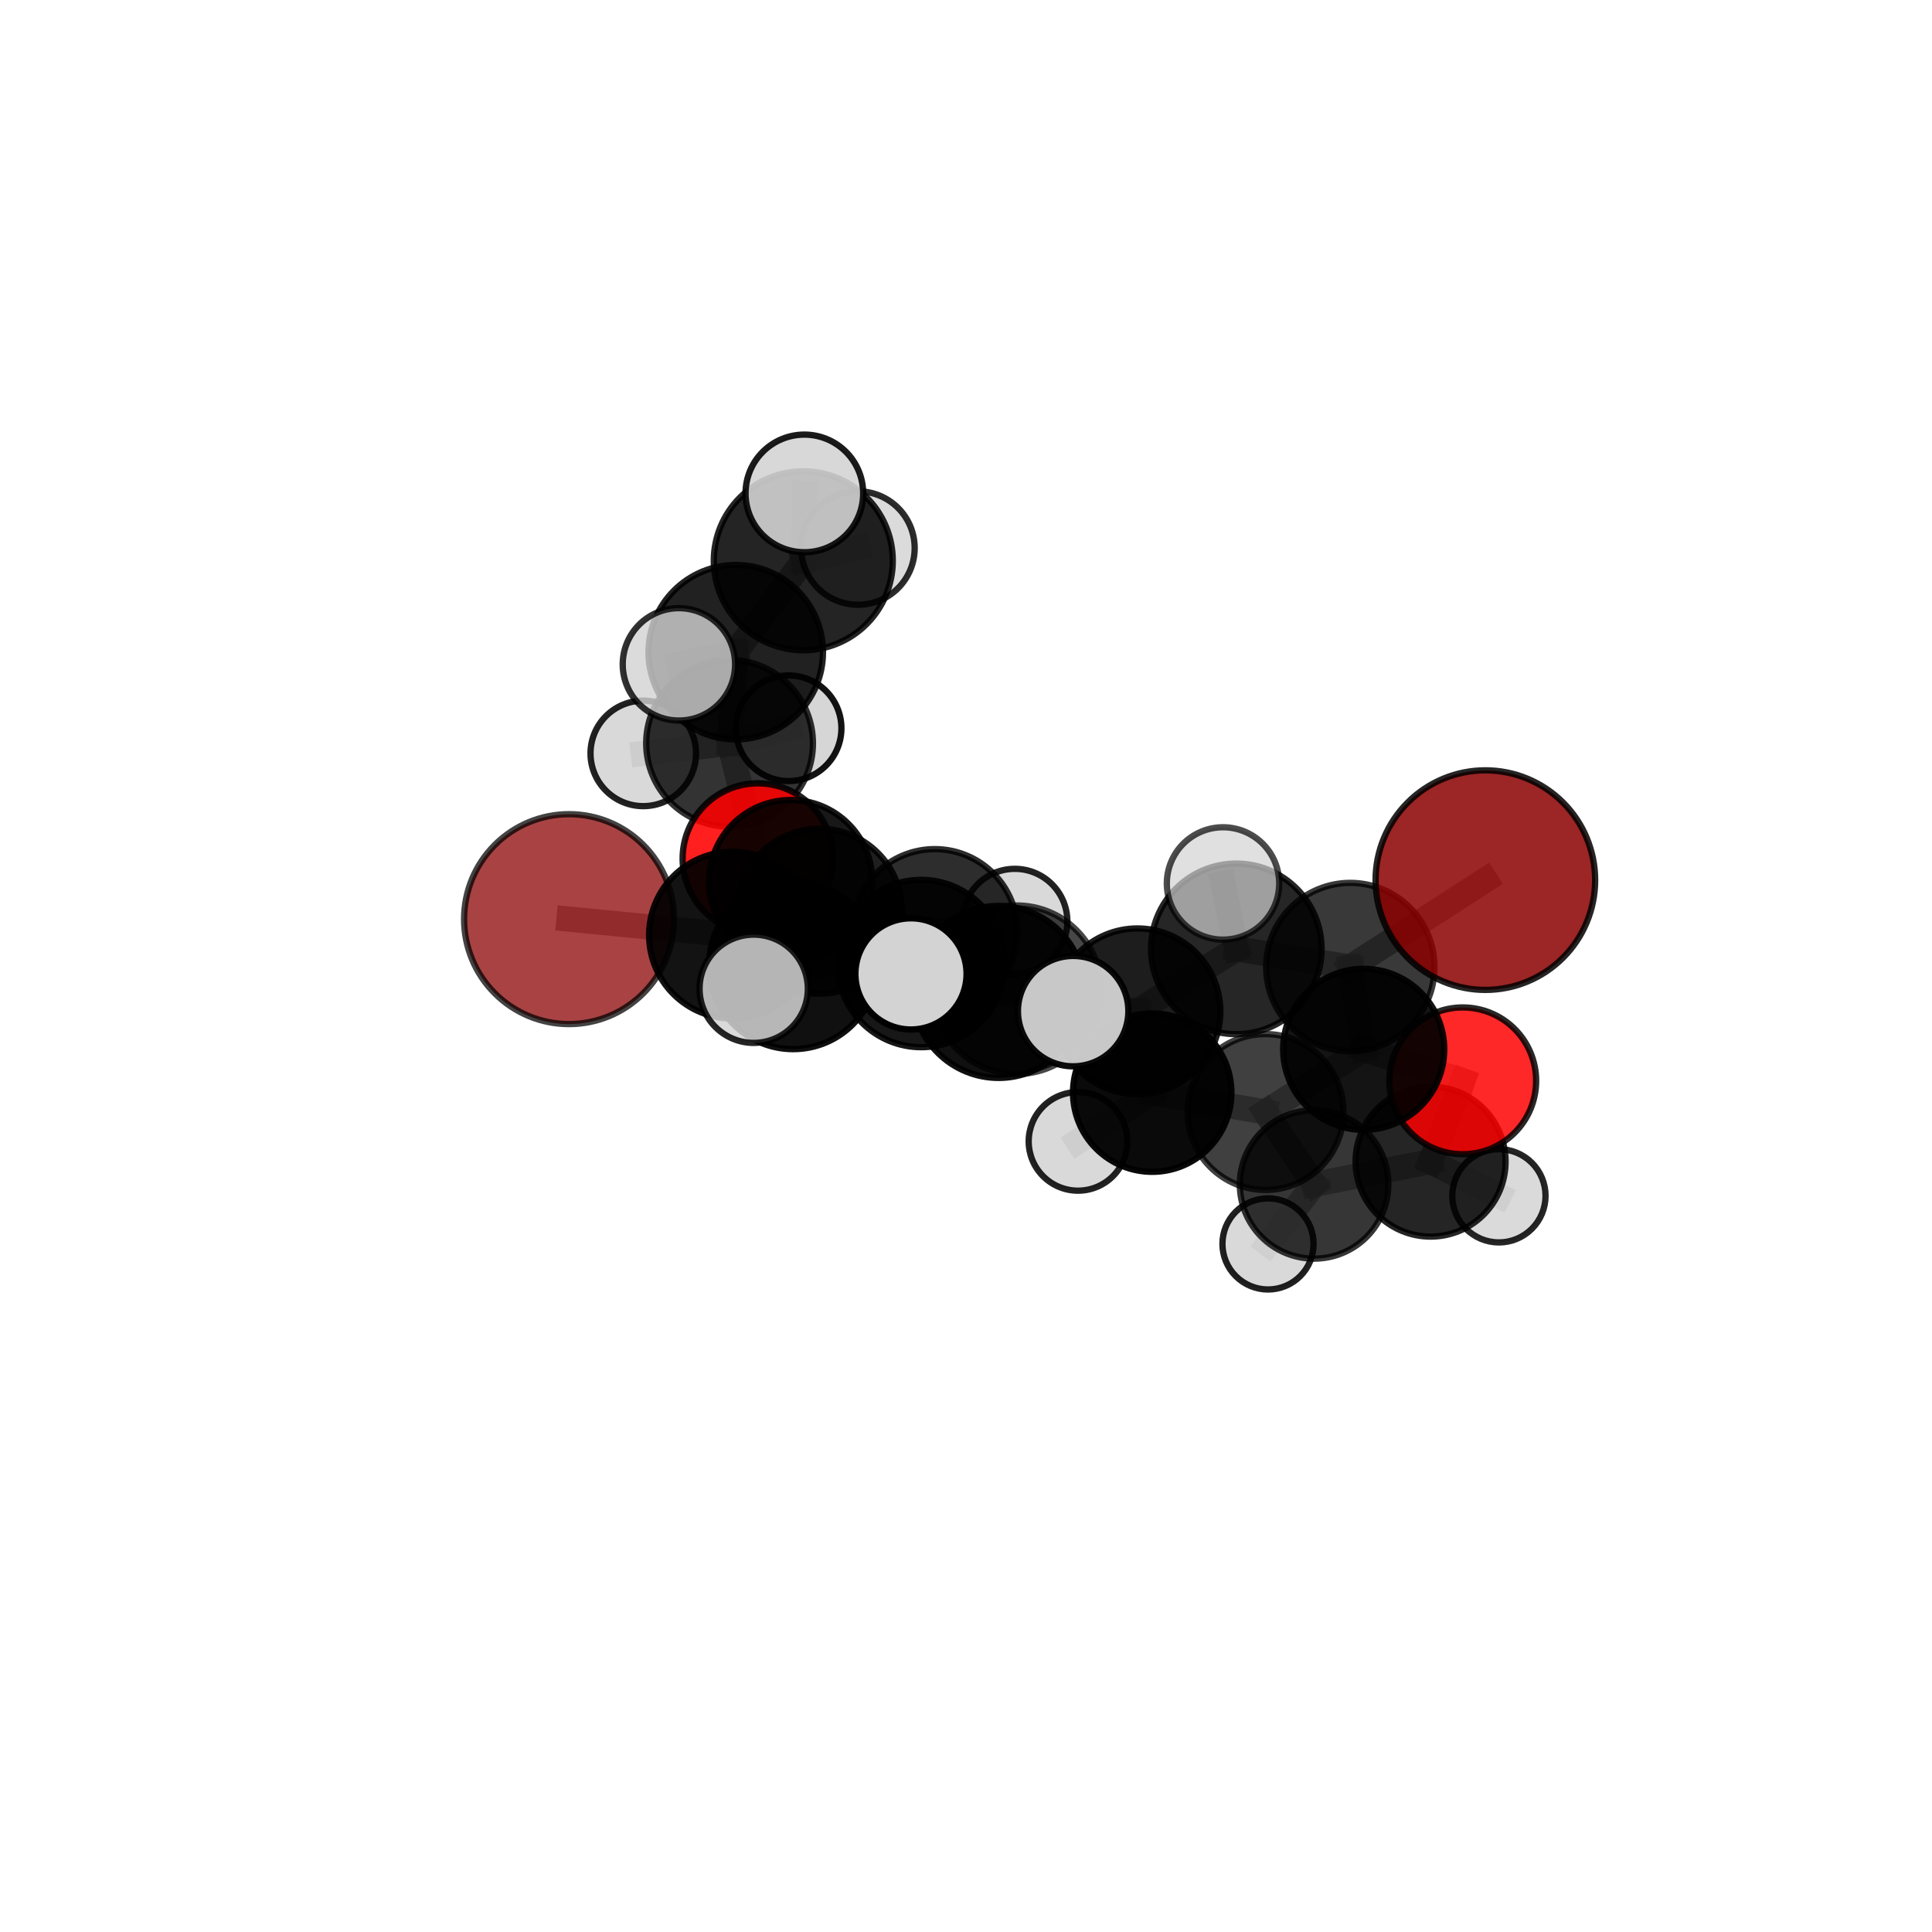 <?xml version="1.0" encoding="utf-8" standalone="no"?>
<!DOCTYPE svg PUBLIC "-//W3C//DTD SVG 1.1//EN"
  "http://www.w3.org/Graphics/SVG/1.1/DTD/svg11.dtd">
<svg xmlns:xlink="http://www.w3.org/1999/xlink" width="153pt" height="153pt" viewBox="0 0 153 153" xmlns="http://www.w3.org/2000/svg" version="1.1">
 <defs>
  <style type="text/css">*{stroke-linejoin: round; stroke-linecap: butt}</style>
 </defs>
 <g id="figure_1">
  <g id="patch_1">
   <path d="M 0 153 
L 153 153 
L 153 0 
L 0 0 
L 0 153 
z
" style="fill: none"/>
  </g>
  <g id="patch_2">
   <path d="M 7.2 145.8 
L 145.8 145.8 
L 145.8 7.2 
L 7.2 7.2 
L 7.2 145.8 
z
" style="fill: none"/>
  </g>
  <g id="axes_1">
   <g id="line2d_1">
    <path d="M 117.63 69.699 
L 106.935 76.584 
" clip-path="url(#pac0bca71ed)" style="fill: none; stroke: #808080; stroke-opacity: 0.721; stroke-width: 2; stroke-linecap: square"/>
   </g>
   <g id="line2d_2">
    <path d="M 106.935 76.584 
L 107.995 83.101 
" clip-path="url(#pac0bca71ed)" style="fill: none; stroke: #808080; stroke-opacity: 0.68; stroke-width: 2; stroke-linecap: square"/>
   </g>
   <g id="line2d_3">
    <path d="M 45.063 72.788 
L 58.007 74.056 
" clip-path="url(#pac0bca71ed)" style="fill: none; stroke: #808080; stroke-opacity: 0.693; stroke-width: 2; stroke-linecap: square"/>
   </g>
   <g id="line2d_4">
    <path d="M 115.838 85.595 
L 107.995 83.101 
" clip-path="url(#pac0bca71ed)" style="fill: none; stroke: #808080; stroke-opacity: 0.649; stroke-width: 2; stroke-linecap: square"/>
   </g>
   <g id="line2d_5">
    <path d="M 115.838 85.595 
L 113.291 91.991 
" clip-path="url(#pac0bca71ed)" style="fill: none; stroke: #808080; stroke-opacity: 0.618; stroke-width: 2; stroke-linecap: square"/>
   </g>
   <g id="line2d_6">
    <path d="M 113.291 91.991 
L 104.065 93.796 
" clip-path="url(#pac0bca71ed)" style="fill: none; stroke: #808080; stroke-opacity: 0.594; stroke-width: 2; stroke-linecap: square"/>
   </g>
   <g id="line2d_7">
    <path d="M 113.291 91.991 
L 118.703 94.699 
" clip-path="url(#pac0bca71ed)" style="fill: none; stroke: #808080; stroke-opacity: 0.587; stroke-width: 2; stroke-linecap: square"/>
   </g>
   <g id="line2d_8">
    <path d="M 60.018 67.995 
L 62.618 69.82 
" clip-path="url(#pac0bca71ed)" style="fill: none; stroke: #808080; stroke-opacity: 0.666; stroke-width: 2; stroke-linecap: square"/>
   </g>
   <g id="line2d_9">
    <path d="M 60.018 67.995 
L 57.777 58.867 
" clip-path="url(#pac0bca71ed)" style="fill: none; stroke: #808080; stroke-opacity: 0.677; stroke-width: 2; stroke-linecap: square"/>
   </g>
   <g id="line2d_10">
    <path d="M 57.777 58.867 
L 58.266 51.648 
" clip-path="url(#pac0bca71ed)" style="fill: none; stroke: #808080; stroke-opacity: 0.715; stroke-width: 2; stroke-linecap: square"/>
   </g>
   <g id="line2d_11">
    <path d="M 57.777 58.867 
L 50.941 59.663 
" clip-path="url(#pac0bca71ed)" style="fill: none; stroke: #808080; stroke-opacity: 0.687; stroke-width: 2; stroke-linecap: square"/>
   </g>
   <g id="line2d_12">
    <path d="M 57.777 58.867 
L 62.452 57.672 
" clip-path="url(#pac0bca71ed)" style="fill: none; stroke: #808080; stroke-opacity: 0.688; stroke-width: 2; stroke-linecap: square"/>
   </g>
   <g id="line2d_13">
    <path d="M 80.526 78.38 
L 90.076 80.091 
" clip-path="url(#pac0bca71ed)" style="fill: none; stroke: #808080; stroke-opacity: 0.694; stroke-width: 2; stroke-linecap: square"/>
   </g>
   <g id="line2d_14">
    <path d="M 80.526 78.38 
L 72.954 76.304 
" clip-path="url(#pac0bca71ed)" style="fill: none; stroke: #808080; stroke-opacity: 0.699; stroke-width: 2; stroke-linecap: square"/>
   </g>
   <g id="line2d_15">
    <path d="M 80.526 78.38 
L 79.084 78.553 
" clip-path="url(#pac0bca71ed)" style="fill: none; stroke: #808080; stroke-opacity: 0.713; stroke-width: 2; stroke-linecap: square"/>
   </g>
   <g id="line2d_16">
    <path d="M 90.076 80.091 
L 97.907 75.144 
" clip-path="url(#pac0bca71ed)" style="fill: none; stroke: #808080; stroke-opacity: 0.7; stroke-width: 2; stroke-linecap: square"/>
   </g>
   <g id="line2d_17">
    <path d="M 90.076 80.091 
L 91.246 86.528 
" clip-path="url(#pac0bca71ed)" style="fill: none; stroke: #808080; stroke-opacity: 0.665; stroke-width: 2; stroke-linecap: square"/>
   </g>
   <g id="line2d_18">
    <path d="M 72.954 76.304 
L 62.814 76.426 
" clip-path="url(#pac0bca71ed)" style="fill: none; stroke: #808080; stroke-opacity: 0.697; stroke-width: 2; stroke-linecap: square"/>
   </g>
   <g id="line2d_19">
    <path d="M 72.954 76.304 
L 74.027 73.793 
" clip-path="url(#pac0bca71ed)" style="fill: none; stroke: #808080; stroke-opacity: 0.689; stroke-width: 2; stroke-linecap: square"/>
   </g>
   <g id="line2d_20">
    <path d="M 79.084 78.553 
L 72.142 77.125 
" clip-path="url(#pac0bca71ed)" style="fill: none; stroke: #808080; stroke-opacity: 0.73; stroke-width: 2; stroke-linecap: square"/>
   </g>
   <g id="line2d_21">
    <path d="M 79.084 78.553 
L 84.986 80.074 
" clip-path="url(#pac0bca71ed)" style="fill: none; stroke: #808080; stroke-opacity: 0.726; stroke-width: 2; stroke-linecap: square"/>
   </g>
   <g id="line2d_22">
    <path d="M 97.907 75.144 
L 106.935 76.584 
" clip-path="url(#pac0bca71ed)" style="fill: none; stroke: #808080; stroke-opacity: 0.708; stroke-width: 2; stroke-linecap: square"/>
   </g>
   <g id="line2d_23">
    <path d="M 97.907 75.144 
L 96.854 69.962 
" clip-path="url(#pac0bca71ed)" style="fill: none; stroke: #808080; stroke-opacity: 0.731; stroke-width: 2; stroke-linecap: square"/>
   </g>
   <g id="line2d_24">
    <path d="M 91.246 86.528 
L 100.219 88.062 
" clip-path="url(#pac0bca71ed)" style="fill: none; stroke: #808080; stroke-opacity: 0.637; stroke-width: 2; stroke-linecap: square"/>
   </g>
   <g id="line2d_25">
    <path d="M 91.246 86.528 
L 85.369 90.388 
" clip-path="url(#pac0bca71ed)" style="fill: none; stroke: #808080; stroke-opacity: 0.633; stroke-width: 2; stroke-linecap: square"/>
   </g>
   <g id="line2d_26">
    <path d="M 62.814 76.426 
L 58.007 74.056 
" clip-path="url(#pac0bca71ed)" style="fill: none; stroke: #808080; stroke-opacity: 0.696; stroke-width: 2; stroke-linecap: square"/>
   </g>
   <g id="line2d_27">
    <path d="M 62.814 76.426 
L 59.687 78.303 
" clip-path="url(#pac0bca71ed)" style="fill: none; stroke: #808080; stroke-opacity: 0.704; stroke-width: 2; stroke-linecap: square"/>
   </g>
   <g id="line2d_28">
    <path d="M 74.027 73.793 
L 64.901 72.164 
" clip-path="url(#pac0bca71ed)" style="fill: none; stroke: #808080; stroke-opacity: 0.683; stroke-width: 2; stroke-linecap: square"/>
   </g>
   <g id="line2d_29">
    <path d="M 74.027 73.793 
L 80.367 72.964 
" clip-path="url(#pac0bca71ed)" style="fill: none; stroke: #808080; stroke-opacity: 0.681; stroke-width: 2; stroke-linecap: square"/>
   </g>
   <g id="line2d_30">
    <path d="M 100.219 88.062 
L 107.995 83.101 
" clip-path="url(#pac0bca71ed)" style="fill: none; stroke: #808080; stroke-opacity: 0.644; stroke-width: 2; stroke-linecap: square"/>
   </g>
   <g id="line2d_31">
    <path d="M 100.219 88.062 
L 104.065 93.796 
" clip-path="url(#pac0bca71ed)" style="fill: none; stroke: #808080; stroke-opacity: 0.61; stroke-width: 2; stroke-linecap: square"/>
   </g>
   <g id="line2d_32">
    <path d="M 64.901 72.164 
L 58.007 74.056 
" clip-path="url(#pac0bca71ed)" style="fill: none; stroke: #808080; stroke-opacity: 0.686; stroke-width: 2; stroke-linecap: square"/>
   </g>
   <g id="line2d_33">
    <path d="M 64.901 72.164 
L 62.618 69.82 
" clip-path="url(#pac0bca71ed)" style="fill: none; stroke: #808080; stroke-opacity: 0.676; stroke-width: 2; stroke-linecap: square"/>
   </g>
   <g id="line2d_34">
    <path d="M 104.065 93.796 
L 100.417 98.509 
" clip-path="url(#pac0bca71ed)" style="fill: none; stroke: #808080; stroke-opacity: 0.575; stroke-width: 2; stroke-linecap: square"/>
   </g>
   <g id="line2d_35">
    <path d="M 58.266 51.648 
L 63.614 44.409 
" clip-path="url(#pac0bca71ed)" style="fill: none; stroke: #808080; stroke-opacity: 0.752; stroke-width: 2; stroke-linecap: square"/>
   </g>
   <g id="line2d_36">
    <path d="M 58.266 51.648 
L 53.765 52.612 
" clip-path="url(#pac0bca71ed)" style="fill: none; stroke: #808080; stroke-opacity: 0.743; stroke-width: 2; stroke-linecap: square"/>
   </g>
   <g id="line2d_37">
    <path d="M 63.614 44.409 
L 63.699 39.075 
" clip-path="url(#pac0bca71ed)" style="fill: none; stroke: #808080; stroke-opacity: 0.783; stroke-width: 2; stroke-linecap: square"/>
   </g>
   <g id="line2d_38">
    <path d="M 63.614 44.409 
L 67.945 43.401 
" clip-path="url(#pac0bca71ed)" style="fill: none; stroke: #808080; stroke-opacity: 0.762; stroke-width: 2; stroke-linecap: square"/>
   </g>
   <g id="Path3DCollection_1">
    <path d="M 62.452 61.855 
C 63.561 61.855 64.625 61.414 65.409 60.63 
C 66.194 59.845 66.634 58.782 66.634 57.672 
C 66.634 56.563 66.194 55.499 65.409 54.715 
C 64.625 53.931 63.561 53.49 62.452 53.49 
C 61.343 53.49 60.279 53.931 59.495 54.715 
C 58.71 55.499 58.27 56.563 58.27 57.672 
C 58.27 58.782 58.71 59.845 59.495 60.63 
C 60.279 61.414 61.343 61.855 62.452 61.855 
z
" clip-path="url(#pac0bca71ed)" style="fill: #d3d3d3; fill-opacity: 0.925; stroke: #000000; stroke-opacity: 0.925; stroke-width: 0.5"/>
    <path d="M 50.941 63.841 
C 52.049 63.841 53.112 63.401 53.895 62.617 
C 54.679 61.834 55.119 60.771 55.119 59.663 
C 55.119 58.555 54.679 57.493 53.895 56.709 
C 53.112 55.926 52.049 55.486 50.941 55.486 
C 49.833 55.486 48.771 55.926 47.987 56.709 
C 47.204 57.493 46.764 58.555 46.764 59.663 
C 46.764 60.771 47.204 61.834 47.987 62.617 
C 48.771 63.401 49.833 63.841 50.941 63.841 
z
" clip-path="url(#pac0bca71ed)" style="fill: #d3d3d3; fill-opacity: 0.867; stroke: #000000; stroke-opacity: 0.867; stroke-width: 0.5"/>
    <path d="M 57.777 65.47 
C 59.528 65.47 61.208 64.774 62.446 63.536 
C 63.684 62.298 64.38 60.618 64.38 58.867 
C 64.38 57.115 63.684 55.436 62.446 54.197 
C 61.208 52.959 59.528 52.263 57.777 52.263 
C 56.025 52.263 54.346 52.959 53.107 54.197 
C 51.869 55.436 51.173 57.115 51.173 58.867 
C 51.173 60.618 51.869 62.298 53.107 63.536 
C 54.346 64.774 56.025 65.47 57.777 65.47 
z
" clip-path="url(#pac0bca71ed)" style="fill-opacity: 0.798; stroke: #000000; stroke-opacity: 0.798; stroke-width: 0.5"/>
    <path d="M 67.945 47.892 
C 69.136 47.892 70.279 47.419 71.121 46.577 
C 71.963 45.735 72.436 44.592 72.436 43.401 
C 72.436 42.21 71.963 41.068 71.121 40.226 
C 70.279 39.383 69.136 38.91 67.945 38.91 
C 66.754 38.91 65.612 39.383 64.77 40.226 
C 63.927 41.068 63.454 42.21 63.454 43.401 
C 63.454 44.592 63.927 45.735 64.77 46.577 
C 65.612 47.419 66.754 47.892 67.945 47.892 
z
" clip-path="url(#pac0bca71ed)" style="fill: #d3d3d3; fill-opacity: 0.827; stroke: #000000; stroke-opacity: 0.827; stroke-width: 0.5"/>
    <path d="M 60.018 73.955 
C 61.599 73.955 63.115 73.327 64.232 72.209 
C 65.35 71.091 65.978 69.575 65.978 67.995 
C 65.978 66.414 65.35 64.898 64.232 63.78 
C 63.115 62.662 61.599 62.034 60.018 62.034 
C 58.437 62.034 56.921 62.662 55.803 63.78 
C 54.686 64.898 54.058 66.414 54.058 67.995 
C 54.058 69.575 54.686 71.091 55.803 72.209 
C 56.921 73.327 58.437 73.955 60.018 73.955 
z
" clip-path="url(#pac0bca71ed)" style="fill: #ff0000; fill-opacity: 0.878; stroke: #000000; stroke-opacity: 0.878; stroke-width: 0.5"/>
    <path d="M 63.614 51.497 
C 65.494 51.497 67.297 50.75 68.626 49.421 
C 69.955 48.092 70.702 46.289 70.702 44.409 
C 70.702 42.53 69.955 40.727 68.626 39.398 
C 67.297 38.069 65.494 37.322 63.614 37.322 
C 61.735 37.322 59.932 38.069 58.603 39.398 
C 57.274 40.727 56.527 42.53 56.527 44.409 
C 56.527 46.289 57.274 48.092 58.603 49.421 
C 59.932 50.75 61.735 51.497 63.614 51.497 
z
" clip-path="url(#pac0bca71ed)" style="fill-opacity: 0.858; stroke: #000000; stroke-opacity: 0.858; stroke-width: 0.5"/>
    <path d="M 58.266 58.556 
C 60.098 58.556 61.855 57.828 63.151 56.533 
C 64.446 55.237 65.174 53.48 65.174 51.648 
C 65.174 49.816 64.446 48.059 63.151 46.764 
C 61.855 45.468 60.098 44.741 58.266 44.741 
C 56.434 44.741 54.677 45.468 53.382 46.764 
C 52.086 48.059 51.358 49.816 51.358 51.648 
C 51.358 53.48 52.086 55.237 53.382 56.533 
C 54.677 57.828 56.434 58.556 58.266 58.556 
z
" clip-path="url(#pac0bca71ed)" style="fill-opacity: 0.869; stroke: #000000; stroke-opacity: 0.869; stroke-width: 0.5"/>
    <path d="M 62.618 76.287 
C 64.333 76.287 65.978 75.605 67.191 74.393 
C 68.404 73.18 69.085 71.535 69.085 69.82 
C 69.085 68.105 68.404 66.46 67.191 65.248 
C 65.978 64.035 64.333 63.354 62.618 63.354 
C 60.903 63.354 59.259 64.035 58.046 65.248 
C 56.833 66.46 56.152 68.105 56.152 69.82 
C 56.152 71.535 56.833 73.18 58.046 74.393 
C 59.259 75.605 60.903 76.287 62.618 76.287 
z
" clip-path="url(#pac0bca71ed)" style="fill-opacity: 0.904; stroke: #000000; stroke-opacity: 0.904; stroke-width: 0.5"/>
    <path d="M 63.699 43.733 
C 64.934 43.733 66.119 43.242 66.993 42.369 
C 67.866 41.495 68.357 40.31 68.357 39.075 
C 68.357 37.839 67.866 36.654 66.993 35.781 
C 66.119 34.907 64.934 34.417 63.699 34.417 
C 62.464 34.417 61.279 34.907 60.405 35.781 
C 59.531 36.654 59.041 37.839 59.041 39.075 
C 59.041 40.31 59.531 41.495 60.405 42.369 
C 61.279 43.242 62.464 43.733 63.699 43.733 
z
" clip-path="url(#pac0bca71ed)" style="fill: #d3d3d3; fill-opacity: 0.893; stroke: #000000; stroke-opacity: 0.893; stroke-width: 0.5"/>
    <path d="M 100.417 102.118 
C 101.374 102.118 102.292 101.737 102.968 101.061 
C 103.645 100.384 104.025 99.466 104.025 98.509 
C 104.025 97.552 103.645 96.634 102.968 95.958 
C 102.292 95.281 101.374 94.901 100.417 94.901 
C 99.46 94.901 98.542 95.281 97.865 95.958 
C 97.189 96.634 96.808 97.552 96.808 98.509 
C 96.808 99.466 97.189 100.384 97.865 101.061 
C 98.542 101.737 99.46 102.118 100.417 102.118 
z
" clip-path="url(#pac0bca71ed)" style="fill: #d3d3d3; fill-opacity: 0.875; stroke: #000000; stroke-opacity: 0.875; stroke-width: 0.5"/>
    <path d="M 53.765 57.062 
C 54.945 57.062 56.077 56.593 56.911 55.759 
C 57.746 54.924 58.215 53.792 58.215 52.612 
C 58.215 51.432 57.746 50.3 56.911 49.466 
C 56.077 48.631 54.945 48.162 53.765 48.162 
C 52.585 48.162 51.453 48.631 50.618 49.466 
C 49.784 50.3 49.315 51.432 49.315 52.612 
C 49.315 53.792 49.784 54.924 50.618 55.759 
C 51.453 56.593 52.585 57.062 53.765 57.062 
z
" clip-path="url(#pac0bca71ed)" style="fill: #d3d3d3; fill-opacity: 0.805; stroke: #000000; stroke-opacity: 0.805; stroke-width: 0.5"/>
    <path d="M 118.703 98.391 
C 119.682 98.391 120.621 98.002 121.314 97.309 
C 122.006 96.617 122.395 95.678 122.395 94.699 
C 122.395 93.719 122.006 92.78 121.314 92.088 
C 120.621 91.395 119.682 91.006 118.703 91.006 
C 117.724 91.006 116.784 91.395 116.092 92.088 
C 115.4 92.78 115.011 93.719 115.011 94.699 
C 115.011 95.678 115.4 96.617 116.092 97.309 
C 116.784 98.002 117.724 98.391 118.703 98.391 
z
" clip-path="url(#pac0bca71ed)" style="fill: #d3d3d3; fill-opacity: 0.855; stroke: #000000; stroke-opacity: 0.855; stroke-width: 0.5"/>
    <path d="M 104.065 99.676 
C 105.625 99.676 107.12 99.056 108.223 97.954 
C 109.325 96.851 109.945 95.356 109.945 93.796 
C 109.945 92.237 109.325 90.741 108.223 89.639 
C 107.12 88.536 105.625 87.917 104.065 87.917 
C 102.506 87.917 101.01 88.536 99.908 89.639 
C 98.805 90.741 98.186 92.237 98.186 93.796 
C 98.186 95.356 98.805 96.851 99.908 97.954 
C 101.01 99.056 102.506 99.676 104.065 99.676 
z
" clip-path="url(#pac0bca71ed)" style="fill-opacity: 0.787; stroke: #000000; stroke-opacity: 0.787; stroke-width: 0.5"/>
    <path d="M 113.291 97.929 
C 114.866 97.929 116.376 97.303 117.49 96.19 
C 118.603 95.076 119.229 93.566 119.229 91.991 
C 119.229 90.416 118.603 88.906 117.49 87.792 
C 116.376 86.679 114.866 86.053 113.291 86.053 
C 111.716 86.053 110.206 86.679 109.092 87.792 
C 107.979 88.906 107.353 90.416 107.353 91.991 
C 107.353 93.566 107.979 95.076 109.092 96.19 
C 110.206 97.303 111.716 97.929 113.291 97.929 
z
" clip-path="url(#pac0bca71ed)" style="fill-opacity: 0.852; stroke: #000000; stroke-opacity: 0.852; stroke-width: 0.5"/>
    <path d="M 64.901 78.696 
C 66.633 78.696 68.295 78.008 69.52 76.783 
C 70.745 75.558 71.433 73.896 71.433 72.164 
C 71.433 70.431 70.745 68.77 69.52 67.545 
C 68.295 66.32 66.633 65.631 64.901 65.631 
C 63.169 65.631 61.507 66.32 60.282 67.545 
C 59.057 68.77 58.369 70.431 58.369 72.164 
C 58.369 73.896 59.057 75.558 60.282 76.783 
C 61.507 78.008 63.169 78.696 64.901 78.696 
z
" clip-path="url(#pac0bca71ed)" style="fill-opacity: 0.877; stroke: #000000; stroke-opacity: 0.877; stroke-width: 0.5"/>
    <path d="M 80.367 77.123 
C 81.47 77.123 82.528 76.685 83.308 75.905 
C 84.088 75.125 84.526 74.067 84.526 72.964 
C 84.526 71.861 84.088 70.803 83.308 70.023 
C 82.528 69.243 81.47 68.805 80.367 68.805 
C 79.264 68.805 78.206 69.243 77.426 70.023 
C 76.646 70.803 76.208 71.861 76.208 72.964 
C 76.208 74.067 76.646 75.125 77.426 75.905 
C 78.206 76.685 79.264 77.123 80.367 77.123 
z
" clip-path="url(#pac0bca71ed)" style="fill: #d3d3d3; fill-opacity: 0.865; stroke: #000000; stroke-opacity: 0.865; stroke-width: 0.5"/>
    <path d="M 74.027 80.344 
C 75.764 80.344 77.43 79.654 78.658 78.425 
C 79.887 77.197 80.577 75.531 80.577 73.793 
C 80.577 72.056 79.887 70.39 78.658 69.162 
C 77.43 67.933 75.764 67.243 74.027 67.243 
C 72.29 67.243 70.623 67.933 69.395 69.162 
C 68.167 70.39 67.476 72.056 67.476 73.793 
C 67.476 75.531 68.167 77.197 69.395 78.425 
C 70.623 79.654 72.29 80.344 74.027 80.344 
z
" clip-path="url(#pac0bca71ed)" style="fill-opacity: 0.823; stroke: #000000; stroke-opacity: 0.823; stroke-width: 0.5"/>
    <path d="M 115.838 91.407 
C 117.38 91.407 118.858 90.795 119.948 89.705 
C 121.038 88.615 121.651 87.136 121.651 85.595 
C 121.651 84.053 121.038 82.575 119.948 81.485 
C 118.858 80.395 117.38 79.782 115.838 79.782 
C 114.297 79.782 112.818 80.395 111.728 81.485 
C 110.638 82.575 110.025 84.053 110.025 85.595 
C 110.025 87.136 110.638 88.615 111.728 89.705 
C 112.818 90.795 114.297 91.407 115.838 91.407 
z
" clip-path="url(#pac0bca71ed)" style="fill: #ff0000; fill-opacity: 0.84; stroke: #000000; stroke-opacity: 0.84; stroke-width: 0.5"/>
    <path d="M 100.219 94.235 
C 101.856 94.235 103.426 93.584 104.584 92.427 
C 105.741 91.269 106.392 89.699 106.392 88.062 
C 106.392 86.425 105.741 84.855 104.584 83.697 
C 103.426 82.54 101.856 81.89 100.219 81.89 
C 98.582 81.89 97.012 82.54 95.855 83.697 
C 94.697 84.855 94.047 86.425 94.047 88.062 
C 94.047 89.699 94.697 91.269 95.855 92.427 
C 97.012 93.584 98.582 94.235 100.219 94.235 
z
" clip-path="url(#pac0bca71ed)" style="fill-opacity: 0.747; stroke: #000000; stroke-opacity: 0.747; stroke-width: 0.5"/>
    <path d="M 85.369 94.293 
C 86.405 94.293 87.398 93.882 88.13 93.149 
C 88.862 92.417 89.274 91.424 89.274 90.388 
C 89.274 89.353 88.862 88.36 88.13 87.627 
C 87.398 86.895 86.405 86.484 85.369 86.484 
C 84.334 86.484 83.34 86.895 82.608 87.627 
C 81.876 88.36 81.464 89.353 81.464 90.388 
C 81.464 91.424 81.876 92.417 82.608 93.149 
C 83.34 93.882 84.334 94.293 85.369 94.293 
z
" clip-path="url(#pac0bca71ed)" style="fill: #d3d3d3; fill-opacity: 0.865; stroke: #000000; stroke-opacity: 0.865; stroke-width: 0.5"/>
    <path d="M 45.063 81.1 
C 47.267 81.1 49.382 80.224 50.94 78.665 
C 52.499 77.106 53.375 74.992 53.375 72.788 
C 53.375 70.584 52.499 68.47 50.94 66.911 
C 49.382 65.352 47.267 64.477 45.063 64.477 
C 42.859 64.477 40.745 65.352 39.186 66.911 
C 37.627 68.47 36.752 70.584 36.752 72.788 
C 36.752 74.992 37.627 77.106 39.186 78.665 
C 40.745 80.224 42.859 81.1 45.063 81.1 
z
" clip-path="url(#pac0bca71ed)" style="fill: #8b0000; fill-opacity: 0.737; stroke: #000000; stroke-opacity: 0.737; stroke-width: 0.5"/>
    <path d="M 58.007 80.658 
C 59.758 80.658 61.437 79.963 62.676 78.724 
C 63.914 77.486 64.61 75.807 64.61 74.056 
C 64.61 72.305 63.914 70.625 62.676 69.387 
C 61.437 68.149 59.758 67.453 58.007 67.453 
C 56.256 67.453 54.576 68.149 53.338 69.387 
C 52.1 70.625 51.404 72.305 51.404 74.056 
C 51.404 75.807 52.1 77.486 53.338 78.724 
C 54.576 79.963 56.256 80.658 58.007 80.658 
z
" clip-path="url(#pac0bca71ed)" style="fill-opacity: 0.923; stroke: #000000; stroke-opacity: 0.923; stroke-width: 0.5"/>
    <path d="M 91.246 92.8 
C 92.91 92.8 94.505 92.139 95.681 90.963 
C 96.858 89.787 97.518 88.191 97.518 86.528 
C 97.518 84.864 96.858 83.269 95.681 82.092 
C 94.505 80.916 92.91 80.255 91.246 80.255 
C 89.583 80.255 87.987 80.916 86.811 82.092 
C 85.635 83.269 84.974 84.864 84.974 86.528 
C 84.974 88.191 85.635 89.787 86.811 90.963 
C 87.987 92.139 89.583 92.8 91.246 92.8 
z
" clip-path="url(#pac0bca71ed)" style="fill-opacity: 0.958; stroke: #000000; stroke-opacity: 0.958; stroke-width: 0.5"/>
    <path d="M 107.995 89.478 
C 109.686 89.478 111.308 88.806 112.504 87.61 
C 113.7 86.414 114.372 84.792 114.372 83.101 
C 114.372 81.409 113.7 79.787 112.504 78.591 
C 111.308 77.395 109.686 76.724 107.995 76.724 
C 106.303 76.724 104.681 77.395 103.485 78.591 
C 102.289 79.787 101.617 81.409 101.617 83.101 
C 101.617 84.792 102.289 86.414 103.485 87.61 
C 104.681 88.806 106.303 89.478 107.995 89.478 
z
" clip-path="url(#pac0bca71ed)" style="fill-opacity: 0.92; stroke: #000000; stroke-opacity: 0.92; stroke-width: 0.5"/>
    <path d="M 72.954 82.93 
C 74.711 82.93 76.396 82.232 77.639 80.989 
C 78.881 79.747 79.579 78.061 79.579 76.304 
C 79.579 74.547 78.881 72.862 77.639 71.62 
C 76.396 70.377 74.711 69.679 72.954 69.679 
C 71.197 69.679 69.511 70.377 68.269 71.62 
C 67.026 72.862 66.328 74.547 66.328 76.304 
C 66.328 78.061 67.026 79.747 68.269 80.989 
C 69.511 82.232 71.197 82.93 72.954 82.93 
z
" clip-path="url(#pac0bca71ed)" style="fill-opacity: 0.91; stroke: #000000; stroke-opacity: 0.91; stroke-width: 0.5"/>
    <path d="M 62.814 83.084 
C 64.58 83.084 66.274 82.383 67.522 81.134 
C 68.771 79.886 69.472 78.192 69.472 76.426 
C 69.472 74.661 68.771 72.967 67.522 71.719 
C 66.274 70.47 64.58 69.769 62.814 69.769 
C 61.049 69.769 59.355 70.47 58.107 71.719 
C 56.858 72.967 56.157 74.661 56.157 76.426 
C 56.157 78.192 56.858 79.886 58.107 81.134 
C 59.355 82.383 61.049 83.084 62.814 83.084 
z
" clip-path="url(#pac0bca71ed)" style="fill-opacity: 0.934; stroke: #000000; stroke-opacity: 0.934; stroke-width: 0.5"/>
    <path d="M 90.076 86.657 
C 91.817 86.657 93.487 85.965 94.719 84.734 
C 95.95 83.503 96.642 81.833 96.642 80.091 
C 96.642 78.35 95.95 76.68 94.719 75.449 
C 93.487 74.218 91.817 73.526 90.076 73.526 
C 88.335 73.526 86.665 74.218 85.434 75.449 
C 84.202 76.68 83.511 78.35 83.511 80.091 
C 83.511 81.833 84.202 83.503 85.434 84.734 
C 86.665 85.965 88.335 86.657 90.076 86.657 
z
" clip-path="url(#pac0bca71ed)" style="fill-opacity: 0.885; stroke: #000000; stroke-opacity: 0.885; stroke-width: 0.5"/>
    <path d="M 106.935 83.25 
C 108.703 83.25 110.399 82.548 111.649 81.298 
C 112.899 80.047 113.601 78.352 113.601 76.584 
C 113.601 74.816 112.899 73.12 111.649 71.87 
C 110.399 70.62 108.703 69.917 106.935 69.917 
C 105.167 69.917 103.471 70.62 102.221 71.87 
C 100.971 73.12 100.269 74.816 100.269 76.584 
C 100.269 78.352 100.971 80.047 102.221 81.298 
C 103.471 82.548 105.167 83.25 106.935 83.25 
z
" clip-path="url(#pac0bca71ed)" style="fill-opacity: 0.777; stroke: #000000; stroke-opacity: 0.777; stroke-width: 0.5"/>
    <path d="M 97.907 81.898 
C 99.698 81.898 101.417 81.186 102.683 79.92 
C 103.95 78.653 104.661 76.935 104.661 75.144 
C 104.661 73.352 103.95 71.634 102.683 70.368 
C 101.417 69.101 99.698 68.389 97.907 68.389 
C 96.116 68.389 94.398 69.101 93.131 70.368 
C 91.865 71.634 91.153 73.352 91.153 75.144 
C 91.153 76.935 91.865 78.653 93.131 79.92 
C 94.398 81.186 96.116 81.898 97.907 81.898 
z
" clip-path="url(#pac0bca71ed)" style="fill-opacity: 0.848; stroke: #000000; stroke-opacity: 0.848; stroke-width: 0.5"/>
    <path d="M 80.526 85.052 
C 82.296 85.052 83.993 84.349 85.244 83.098 
C 86.496 81.847 87.199 80.15 87.199 78.38 
C 87.199 76.611 86.496 74.913 85.244 73.662 
C 83.993 72.411 82.296 71.708 80.526 71.708 
C 78.757 71.708 77.06 72.411 75.808 73.662 
C 74.557 74.913 73.854 76.611 73.854 78.38 
C 73.854 80.15 74.557 81.847 75.808 83.098 
C 77.06 84.349 78.757 85.052 80.526 85.052 
z
" clip-path="url(#pac0bca71ed)" style="fill-opacity: 0.721; stroke: #000000; stroke-opacity: 0.721; stroke-width: 0.5"/>
    <path d="M 117.63 78.393 
C 119.936 78.393 122.147 77.477 123.778 75.847 
C 125.408 74.216 126.324 72.004 126.324 69.699 
C 126.324 67.393 125.408 65.181 123.778 63.551 
C 122.147 61.92 119.936 61.004 117.63 61.004 
C 115.324 61.004 113.112 61.92 111.482 63.551 
C 109.851 65.181 108.935 67.393 108.935 69.699 
C 108.935 72.004 109.851 74.216 111.482 75.847 
C 113.112 77.477 115.324 78.393 117.63 78.393 
z
" clip-path="url(#pac0bca71ed)" style="fill: #8b0000; fill-opacity: 0.853; stroke: #000000; stroke-opacity: 0.853; stroke-width: 0.5"/>
    <path d="M 59.687 82.59 
C 60.824 82.59 61.914 82.138 62.718 81.334 
C 63.522 80.53 63.974 79.44 63.974 78.303 
C 63.974 77.166 63.522 76.076 62.718 75.272 
C 61.914 74.468 60.824 74.016 59.687 74.016 
C 58.55 74.016 57.46 74.468 56.656 75.272 
C 55.852 76.076 55.4 77.166 55.4 78.303 
C 55.4 79.44 55.852 80.53 56.656 81.334 
C 57.46 82.138 58.55 82.59 59.687 82.59 
z
" clip-path="url(#pac0bca71ed)" style="fill: #d3d3d3; fill-opacity: 0.855; stroke: #000000; stroke-opacity: 0.855; stroke-width: 0.5"/>
    <path d="M 96.854 74.412 
C 98.034 74.412 99.166 73.943 100 73.109 
C 100.835 72.274 101.303 71.143 101.303 69.962 
C 101.303 68.782 100.835 67.65 100 66.816 
C 99.166 65.982 98.034 65.513 96.854 65.513 
C 95.674 65.513 94.542 65.982 93.707 66.816 
C 92.873 67.65 92.404 68.782 92.404 69.962 
C 92.404 71.143 92.873 72.274 93.707 73.109 
C 94.542 73.943 95.674 74.412 96.854 74.412 
z
" clip-path="url(#pac0bca71ed)" style="fill: #d3d3d3; fill-opacity: 0.7; stroke: #000000; stroke-opacity: 0.7; stroke-width: 0.5"/>
    <path d="M 79.084 85.363 
C 80.89 85.363 82.623 84.646 83.9 83.369 
C 85.177 82.091 85.894 80.359 85.894 78.553 
C 85.894 76.747 85.177 75.014 83.9 73.737 
C 82.623 72.46 80.89 71.742 79.084 71.742 
C 77.278 71.742 75.545 72.46 74.268 73.737 
C 72.991 75.014 72.274 76.747 72.274 78.553 
C 72.274 80.359 72.991 82.091 74.268 83.369 
C 75.545 84.646 77.278 85.363 79.084 85.363 
z
" clip-path="url(#pac0bca71ed)" style="fill-opacity: 0.934; stroke: #000000; stroke-opacity: 0.934; stroke-width: 0.5"/>
    <path d="M 72.142 81.528 
C 73.31 81.528 74.43 81.064 75.256 80.238 
C 76.081 79.413 76.545 78.293 76.545 77.125 
C 76.545 75.957 76.081 74.837 75.256 74.012 
C 74.43 73.186 73.31 72.722 72.142 72.722 
C 70.975 72.722 69.855 73.186 69.029 74.012 
C 68.204 74.837 67.74 75.957 67.74 77.125 
C 67.74 78.293 68.204 79.413 69.029 80.238 
C 69.855 81.064 70.975 81.528 72.142 81.528 
z
" clip-path="url(#pac0bca71ed)" style="fill: #d3d3d3; stroke: #000000; stroke-width: 0.5"/>
    <path d="M 84.986 84.445 
C 86.145 84.445 87.257 83.984 88.077 83.165 
C 88.896 82.345 89.357 81.233 89.357 80.074 
C 89.357 78.915 88.896 77.803 88.077 76.983 
C 87.257 76.163 86.145 75.703 84.986 75.703 
C 83.826 75.703 82.714 76.163 81.895 76.983 
C 81.075 77.803 80.614 78.915 80.614 80.074 
C 80.614 81.233 81.075 82.345 81.895 83.165 
C 82.714 83.984 83.826 84.445 84.986 84.445 
z
" clip-path="url(#pac0bca71ed)" style="fill: #d3d3d3; fill-opacity: 0.947; stroke: #000000; stroke-opacity: 0.947; stroke-width: 0.5"/>
   </g>
  </g>
 </g>
 <defs>
  <clipPath id="pac0bca71ed">
   <rect x="7.2" y="7.2" width="138.6" height="138.6"/>
  </clipPath>
 </defs>
</svg>
